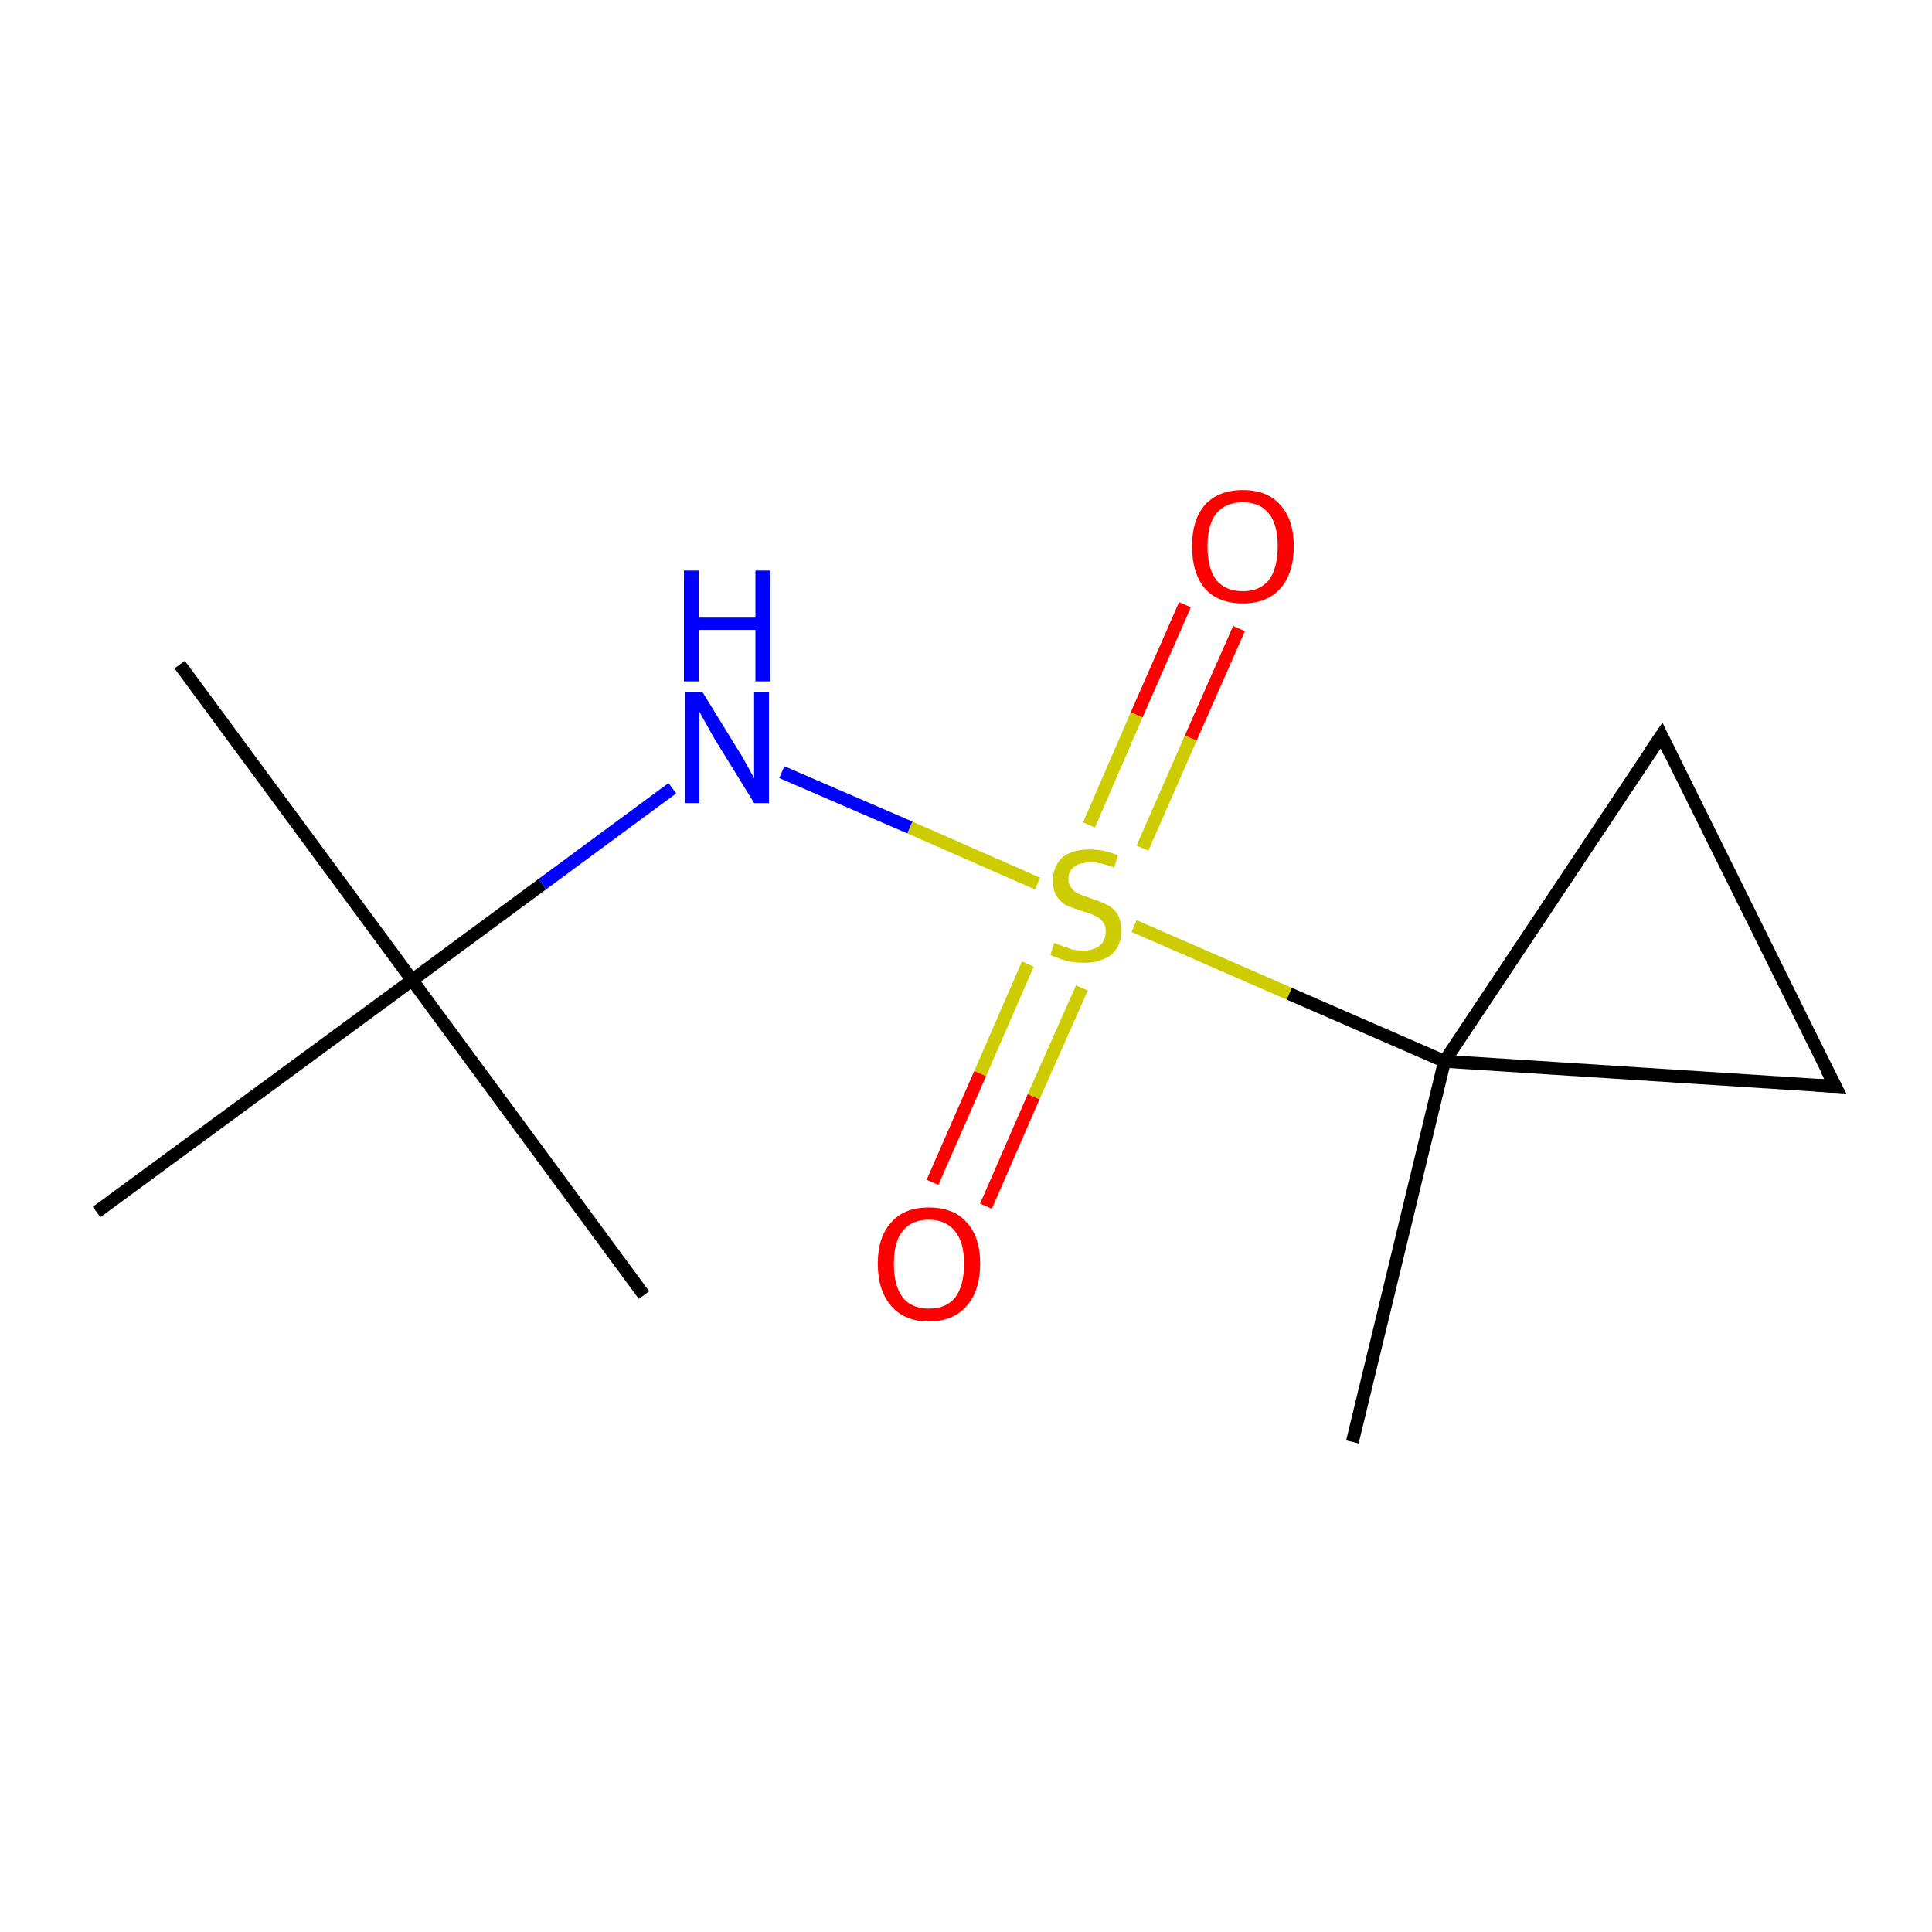 <?xml version='1.0' encoding='iso-8859-1'?>
<svg version='1.1' baseProfile='full'
              xmlns='http://www.w3.org/2000/svg'
                      xmlns:rdkit='http://www.rdkit.org/xml'
                      xmlns:xlink='http://www.w3.org/1999/xlink'
                  xml:space='preserve'
width='300px' height='300px' viewBox='0 0 300 300'>
<!-- END OF HEADER -->
<rect style='opacity:1.0;fill:#FFFFFF;stroke:none' width='300.0' height='300.0' x='0.0' y='0.0'> </rect>
<path class='bond-0 atom-0 atom-1' d='M 27.9,103.2 L 64.0,152.2' style='fill:none;fill-rule:evenodd;stroke:#000000;stroke-width:2.0px;stroke-linecap:butt;stroke-linejoin:miter;stroke-opacity:1' />
<path class='bond-1 atom-1 atom-2' d='M 64.0,152.2 L 100.0,201.1' style='fill:none;fill-rule:evenodd;stroke:#000000;stroke-width:2.0px;stroke-linecap:butt;stroke-linejoin:miter;stroke-opacity:1' />
<path class='bond-2 atom-1 atom-3' d='M 64.0,152.2 L 15.0,188.2' style='fill:none;fill-rule:evenodd;stroke:#000000;stroke-width:2.0px;stroke-linecap:butt;stroke-linejoin:miter;stroke-opacity:1' />
<path class='bond-3 atom-1 atom-4' d='M 64.0,152.2 L 84.2,137.3' style='fill:none;fill-rule:evenodd;stroke:#000000;stroke-width:2.0px;stroke-linecap:butt;stroke-linejoin:miter;stroke-opacity:1' />
<path class='bond-3 atom-1 atom-4' d='M 84.2,137.3 L 104.4,122.4' style='fill:none;fill-rule:evenodd;stroke:#0000FF;stroke-width:2.0px;stroke-linecap:butt;stroke-linejoin:miter;stroke-opacity:1' />
<path class='bond-4 atom-4 atom-5' d='M 121.4,119.9 L 141.3,128.5' style='fill:none;fill-rule:evenodd;stroke:#0000FF;stroke-width:2.0px;stroke-linecap:butt;stroke-linejoin:miter;stroke-opacity:1' />
<path class='bond-4 atom-4 atom-5' d='M 141.3,128.5 L 161.1,137.2' style='fill:none;fill-rule:evenodd;stroke:#CCCC00;stroke-width:2.0px;stroke-linecap:butt;stroke-linejoin:miter;stroke-opacity:1' />
<path class='bond-5 atom-5 atom-6' d='M 177.4,131.7 L 184.9,114.6' style='fill:none;fill-rule:evenodd;stroke:#CCCC00;stroke-width:2.0px;stroke-linecap:butt;stroke-linejoin:miter;stroke-opacity:1' />
<path class='bond-5 atom-5 atom-6' d='M 184.9,114.6 L 192.4,97.6' style='fill:none;fill-rule:evenodd;stroke:#FF0000;stroke-width:2.0px;stroke-linecap:butt;stroke-linejoin:miter;stroke-opacity:1' />
<path class='bond-5 atom-5 atom-6' d='M 169.1,128.1 L 176.5,111.0' style='fill:none;fill-rule:evenodd;stroke:#CCCC00;stroke-width:2.0px;stroke-linecap:butt;stroke-linejoin:miter;stroke-opacity:1' />
<path class='bond-5 atom-5 atom-6' d='M 176.5,111.0 L 184.0,93.9' style='fill:none;fill-rule:evenodd;stroke:#FF0000;stroke-width:2.0px;stroke-linecap:butt;stroke-linejoin:miter;stroke-opacity:1' />
<path class='bond-6 atom-5 atom-7' d='M 159.6,149.7 L 152.2,166.7' style='fill:none;fill-rule:evenodd;stroke:#CCCC00;stroke-width:2.0px;stroke-linecap:butt;stroke-linejoin:miter;stroke-opacity:1' />
<path class='bond-6 atom-5 atom-7' d='M 152.2,166.7 L 144.8,183.6' style='fill:none;fill-rule:evenodd;stroke:#FF0000;stroke-width:2.0px;stroke-linecap:butt;stroke-linejoin:miter;stroke-opacity:1' />
<path class='bond-6 atom-5 atom-7' d='M 168.0,153.4 L 160.5,170.3' style='fill:none;fill-rule:evenodd;stroke:#CCCC00;stroke-width:2.0px;stroke-linecap:butt;stroke-linejoin:miter;stroke-opacity:1' />
<path class='bond-6 atom-5 atom-7' d='M 160.5,170.3 L 153.1,187.3' style='fill:none;fill-rule:evenodd;stroke:#FF0000;stroke-width:2.0px;stroke-linecap:butt;stroke-linejoin:miter;stroke-opacity:1' />
<path class='bond-7 atom-5 atom-8' d='M 176.1,143.8 L 200.2,154.3' style='fill:none;fill-rule:evenodd;stroke:#CCCC00;stroke-width:2.0px;stroke-linecap:butt;stroke-linejoin:miter;stroke-opacity:1' />
<path class='bond-7 atom-5 atom-8' d='M 200.2,154.3 L 224.3,164.8' style='fill:none;fill-rule:evenodd;stroke:#000000;stroke-width:2.0px;stroke-linecap:butt;stroke-linejoin:miter;stroke-opacity:1' />
<path class='bond-8 atom-8 atom-9' d='M 224.3,164.8 L 210.0,223.9' style='fill:none;fill-rule:evenodd;stroke:#000000;stroke-width:2.0px;stroke-linecap:butt;stroke-linejoin:miter;stroke-opacity:1' />
<path class='bond-9 atom-8 atom-10' d='M 224.3,164.8 L 285.0,168.7' style='fill:none;fill-rule:evenodd;stroke:#000000;stroke-width:2.0px;stroke-linecap:butt;stroke-linejoin:miter;stroke-opacity:1' />
<path class='bond-10 atom-10 atom-11' d='M 285.0,168.7 L 258.0,114.2' style='fill:none;fill-rule:evenodd;stroke:#000000;stroke-width:2.0px;stroke-linecap:butt;stroke-linejoin:miter;stroke-opacity:1' />
<path class='bond-11 atom-11 atom-8' d='M 258.0,114.2 L 224.3,164.8' style='fill:none;fill-rule:evenodd;stroke:#000000;stroke-width:2.0px;stroke-linecap:butt;stroke-linejoin:miter;stroke-opacity:1' />
<path d='M 282.0,168.5 L 285.0,168.7 L 283.6,166.0' style='fill:none;stroke:#000000;stroke-width:2.0px;stroke-linecap:butt;stroke-linejoin:miter;stroke-miterlimit:10;stroke-opacity:1;' />
<path d='M 259.3,116.9 L 258.0,114.2 L 256.3,116.7' style='fill:none;stroke:#000000;stroke-width:2.0px;stroke-linecap:butt;stroke-linejoin:miter;stroke-miterlimit:10;stroke-opacity:1;' />
<path class='atom-4' d='M 109.1 107.5
L 114.7 116.6
Q 115.3 117.5, 116.2 119.2
Q 117.1 120.8, 117.1 120.9
L 117.1 107.5
L 119.4 107.5
L 119.4 124.7
L 117.1 124.7
L 111.0 114.8
Q 110.3 113.6, 109.6 112.3
Q 108.8 110.9, 108.6 110.5
L 108.6 124.7
L 106.4 124.7
L 106.4 107.5
L 109.1 107.5
' fill='#0000FF'/>
<path class='atom-4' d='M 106.2 88.6
L 108.5 88.6
L 108.5 95.9
L 117.3 95.9
L 117.3 88.6
L 119.6 88.6
L 119.6 105.8
L 117.3 105.8
L 117.3 97.8
L 108.5 97.8
L 108.5 105.8
L 106.2 105.8
L 106.2 88.6
' fill='#0000FF'/>
<path class='atom-5' d='M 163.7 146.4
Q 163.9 146.5, 164.7 146.8
Q 165.5 147.1, 166.4 147.4
Q 167.3 147.6, 168.2 147.6
Q 169.8 147.6, 170.8 146.8
Q 171.7 146.0, 171.7 144.6
Q 171.7 143.6, 171.2 143.1
Q 170.8 142.5, 170.0 142.2
Q 169.3 141.8, 168.1 141.5
Q 166.6 141.0, 165.6 140.6
Q 164.7 140.1, 164.1 139.2
Q 163.5 138.3, 163.5 136.7
Q 163.5 134.6, 164.9 133.2
Q 166.4 131.9, 169.3 131.9
Q 171.3 131.9, 173.6 132.8
L 173.0 134.7
Q 170.9 133.9, 169.4 133.9
Q 167.7 133.9, 166.8 134.6
Q 165.9 135.3, 165.9 136.4
Q 165.9 137.4, 166.4 137.9
Q 166.8 138.5, 167.5 138.8
Q 168.2 139.1, 169.4 139.5
Q 170.9 140.0, 171.9 140.5
Q 172.8 140.9, 173.5 141.9
Q 174.1 142.9, 174.1 144.6
Q 174.1 147.0, 172.5 148.3
Q 170.9 149.5, 168.3 149.5
Q 166.8 149.5, 165.6 149.2
Q 164.5 148.9, 163.1 148.3
L 163.7 146.4
' fill='#CCCC00'/>
<path class='atom-6' d='M 185.1 84.8
Q 185.1 80.7, 187.1 78.4
Q 189.2 76.1, 193.0 76.1
Q 196.8 76.1, 198.8 78.4
Q 200.9 80.7, 200.9 84.8
Q 200.9 89.0, 198.8 91.4
Q 196.7 93.7, 193.0 93.7
Q 189.2 93.7, 187.1 91.4
Q 185.1 89.0, 185.1 84.8
M 193.0 91.8
Q 195.6 91.8, 197.0 90.1
Q 198.4 88.3, 198.4 84.8
Q 198.4 81.4, 197.0 79.7
Q 195.6 78.0, 193.0 78.0
Q 190.3 78.0, 188.9 79.7
Q 187.5 81.4, 187.5 84.8
Q 187.5 88.3, 188.9 90.1
Q 190.3 91.8, 193.0 91.8
' fill='#FF0000'/>
<path class='atom-7' d='M 136.3 196.2
Q 136.3 192.1, 138.4 189.8
Q 140.4 187.5, 144.2 187.5
Q 148.1 187.5, 150.1 189.8
Q 152.2 192.1, 152.2 196.2
Q 152.2 200.4, 150.1 202.8
Q 148.0 205.2, 144.2 205.2
Q 140.5 205.2, 138.4 202.8
Q 136.3 200.4, 136.3 196.2
M 144.2 203.2
Q 146.9 203.2, 148.3 201.5
Q 149.7 199.7, 149.7 196.2
Q 149.7 192.9, 148.3 191.2
Q 146.9 189.4, 144.2 189.4
Q 141.6 189.4, 140.2 191.1
Q 138.8 192.8, 138.8 196.2
Q 138.8 199.7, 140.2 201.5
Q 141.6 203.2, 144.2 203.2
' fill='#FF0000'/>
</svg>

